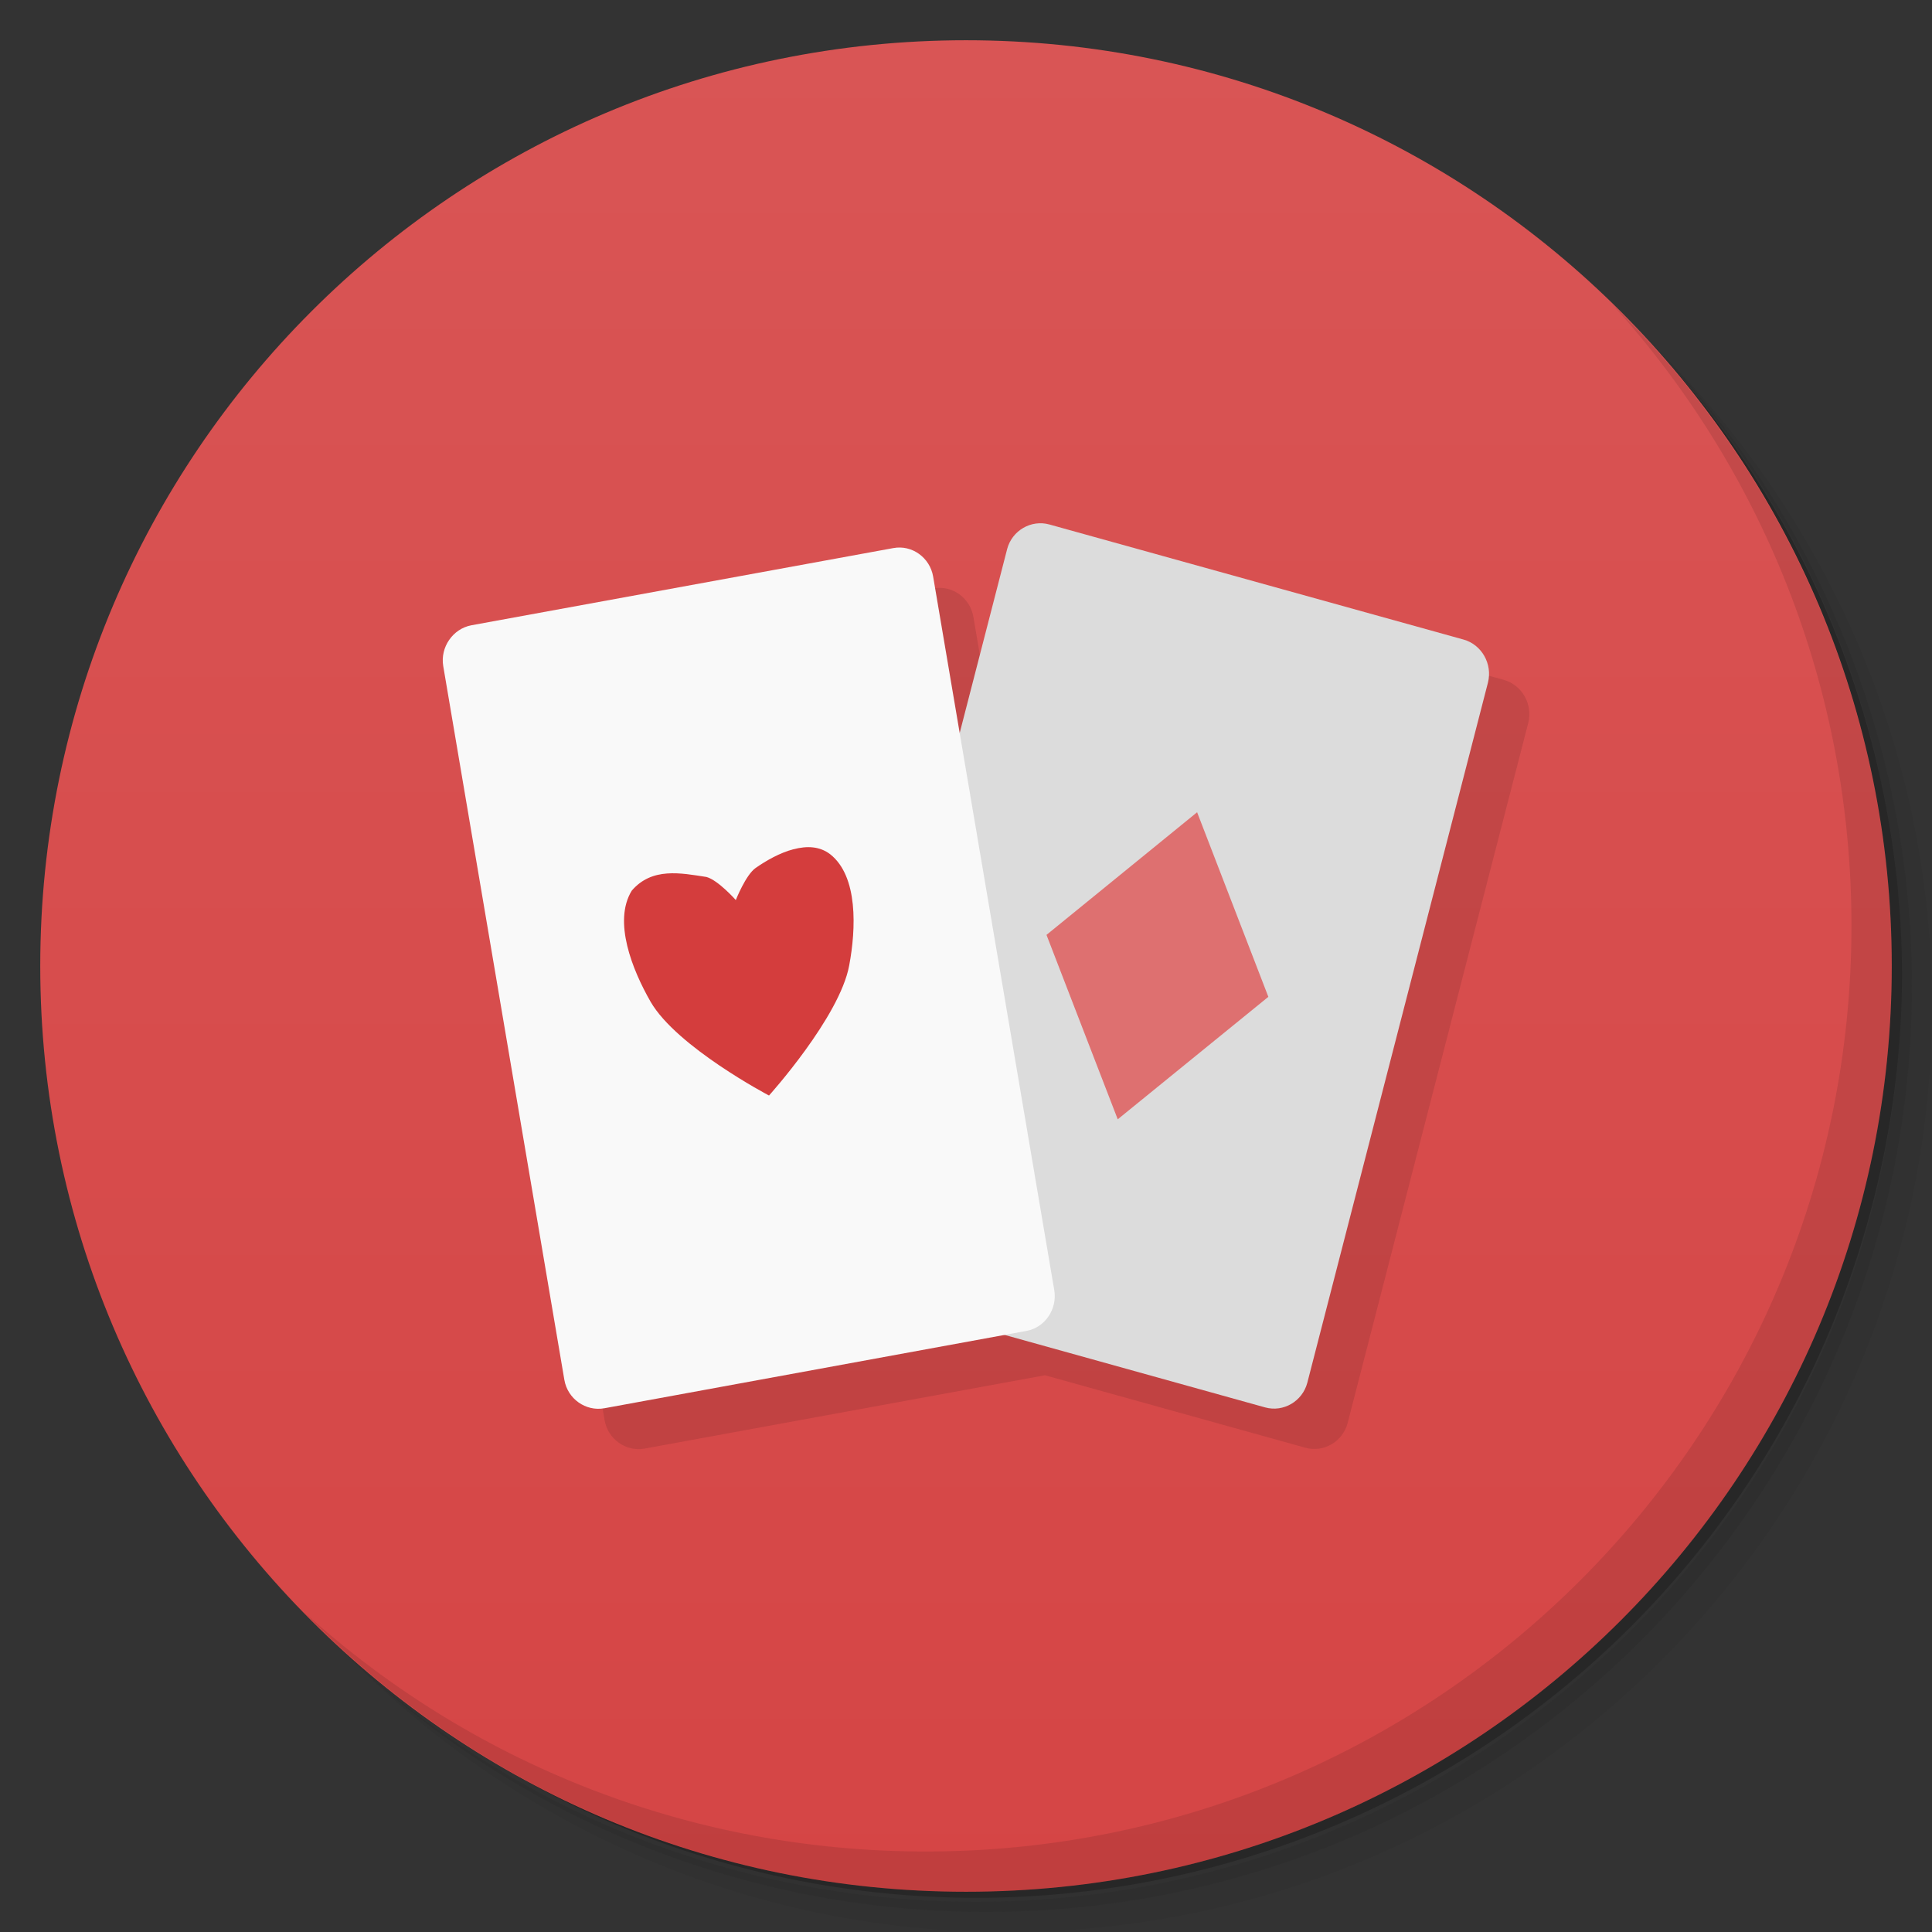 <svg xmlns="http://www.w3.org/2000/svg" viewBox="0 0 48 48">
 <rect x="0" y="0" width="48" height="48" fill="#333333" stroke="none"/>
 <defs>
  <linearGradient id="linearGradient3764" x1="1" x2="47" gradientUnits="userSpaceOnUse" gradientTransform="matrix(0,-1,1,0,-1.5e-6,48)">
   <stop style="stop-color:#d54545;stop-opacity:1"/>
   <stop offset="1" style="stop-color:#d95555;stop-opacity:1"/>
  </linearGradient>
  <clipPath id="clipPath-627910946">
   <g transform="translate(0,-1004.362)">
    <path d="m -24 13 c 0 1.105 -0.672 2 -1.5 2 -0.828 0 -1.5 -0.895 -1.5 -2 0 -1.105 0.672 -2 1.5 -2 0.828 0 1.5 0.895 1.5 2 z" transform="matrix(15.333,0,0,11.5,415,878.862)" style="fill:#1890d0"/>
   </g>
  </clipPath>
  <clipPath id="clipPath-636121243">
   <g transform="translate(0,-1004.362)">
    <path d="m -24 13 c 0 1.105 -0.672 2 -1.5 2 -0.828 0 -1.5 -0.895 -1.5 -2 0 -1.105 0.672 -2 1.5 -2 0.828 0 1.5 0.895 1.5 2 z" transform="matrix(15.333,0,0,11.5,415,878.862)" style="fill:#1890d0"/>
   </g>
  </clipPath>
 </defs>
 <g>
  <path d="m 36.31 5 c 5.859 4.062 9.688 10.831 9.688 18.5 c 0 12.426 -10.07 22.5 -22.5 22.5 c -7.669 0 -14.438 -3.828 -18.5 -9.688 c 1.037 1.822 2.306 3.499 3.781 4.969 c 4.085 3.712 9.514 5.969 15.469 5.969 c 12.703 0 23 -10.298 23 -23 c 0 -5.954 -2.256 -11.384 -5.969 -15.469 c -1.469 -1.475 -3.147 -2.744 -4.969 -3.781 z m 4.969 3.781 c 3.854 4.113 6.219 9.637 6.219 15.719 c 0 12.703 -10.297 23 -23 23 c -6.081 0 -11.606 -2.364 -15.719 -6.219 c 4.16 4.144 9.883 6.719 16.219 6.719 c 12.703 0 23 -10.298 23 -23 c 0 -6.335 -2.575 -12.06 -6.719 -16.219 z" style="opacity:0.05"/>
  <path d="m 41.28 8.781 c 3.712 4.085 5.969 9.514 5.969 15.469 c 0 12.703 -10.297 23 -23 23 c -5.954 0 -11.384 -2.256 -15.469 -5.969 c 4.113 3.854 9.637 6.219 15.719 6.219 c 12.703 0 23 -10.298 23 -23 c 0 -6.081 -2.364 -11.606 -6.219 -15.719 z" style="opacity:0.1"/>
  <path d="m 31.25 2.375 c 8.615 3.154 14.75 11.417 14.75 21.13 c 0 12.426 -10.07 22.5 -22.5 22.5 c -9.708 0 -17.971 -6.135 -21.12 -14.75 a 23 23 0 0 0 44.875 -7 a 23 23 0 0 0 -16 -21.875 z" style="opacity:0.2"/>
 </g>
 <g>
  <path d="m 24 1 c 12.703 0 23 10.297 23 23 c 0 12.703 -10.297 23 -23 23 -12.703 0 -23 -10.297 -23 -23 0 -12.703 10.297 -23 23 -23 z" style="fill:url(#linearGradient3764);fill-opacity:1"/>
 </g>
 <g>
  <g style="clip-path:url(#clipPath-627910946)">
   <g transform="translate(1,1)">
    <g style="opacity:0.1">
     <!-- color: #d95555 -->
     <g>
      <path d="m 26.732 14.01 c -0.33 0.047 -0.618 0.288 -0.709 0.631 l -1.18 4.572 l -0.66 -3.891 c -0.082 -0.469 -0.527 -0.789 -0.988 -0.703 l -10.484 1.918 c -0.461 0.086 -0.777 0.547 -0.699 1.012 l 3.01 17.738 c 0.082 0.469 0.527 0.785 0.992 0.703 l 9.947 -1.822 l 6.473 1.801 c 0.453 0.125 0.926 -0.152 1.047 -0.613 l 4.488 -17.395 c 0.117 -0.465 -0.156 -0.945 -0.609 -1.07 l -10.289 -2.859 c -0.113 -0.031 -0.228 -0.037 -0.338 -0.021 z" transform="translate(-1,-1)"/>
     </g>
    </g>
   </g>
  </g>
 </g>
 <g transform="translate(-1.651935e-4,0)">
  <g style="clip-path:url(#clipPath-636121243)">
   <!-- color: #d95555 -->
   <g>
    <path d="m 26.07,13.03 c -0.453,-0.125 -0.926,0.152 -1.047,0.609 l -4.488,17.395 c -0.117,0.457 0.156,0.945 0.609,1.07 l 10.289,2.863 c 0.453,0.125 0.926,-0.152 1.047,-0.613 l 4.488,-17.395 c 0.117,-0.465 -0.156,-0.945 -0.609,-1.07 M 26.07,13.026" style="fill:#dcdcdc;fill-opacity:1;stroke:none;fill-rule:nonzero"/>
    <path d="M 29.742,20.18 26,23.227 l 1.77,4.582 3.742,-3.043 m -1.77,-4.586" style="fill:#de7070;fill-opacity:1;stroke:none;fill-rule:nonzero"/>
    <path d="m 11.711,15.535 c -0.461,0.086 -0.777,0.547 -0.699,1.012 l 3.01,17.738 c 0.082,0.469 0.527,0.785 0.992,0.703 l 10.488,-1.922 c 0.461,-0.082 0.77,-0.543 0.691,-1.012 L 23.183,14.32 c -0.082,-0.469 -0.527,-0.789 -0.988,-0.703 m -10.492,1.918" style="fill:#f9f9f9;fill-opacity:1;stroke:none;fill-rule:nonzero"/>
    <path d="m 19.711 21.1 c -0.332 0.086 -0.676 0.281 -0.938 0.465 -0.246 0.172 -0.492 0.797 -0.492 0.797 0 0 -0.438 -0.496 -0.73 -0.574 -0.637 -0.098 -1.352 -0.246 -1.855 0.34 -0.469 0.762 0.012 1.965 0.469 2.762 0.652 1.125 2.941 2.328 2.941 2.328 0 0 1.754 -1.945 1.992 -3.23 0.172 -0.914 0.223 -2.215 -0.469 -2.762 -0.262 -0.203 -0.582 -0.215 -0.918 -0.125 m 0 0" style="fill:#d43d3d;fill-opacity:1;stroke:none;fill-rule:nonzero"/>
   </g>
  </g>
 </g>
 <g>
  <path d="m 40.03 7.531 c 3.712 4.084 5.969 9.514 5.969 15.469 0 12.703 -10.297 23 -23 23 c -5.954 0 -11.384 -2.256 -15.469 -5.969 4.178 4.291 10.01 6.969 16.469 6.969 c 12.703 0 23 -10.298 23 -23 0 -6.462 -2.677 -12.291 -6.969 -16.469 z" style="opacity:0.1"/>
 </g>
</svg>
